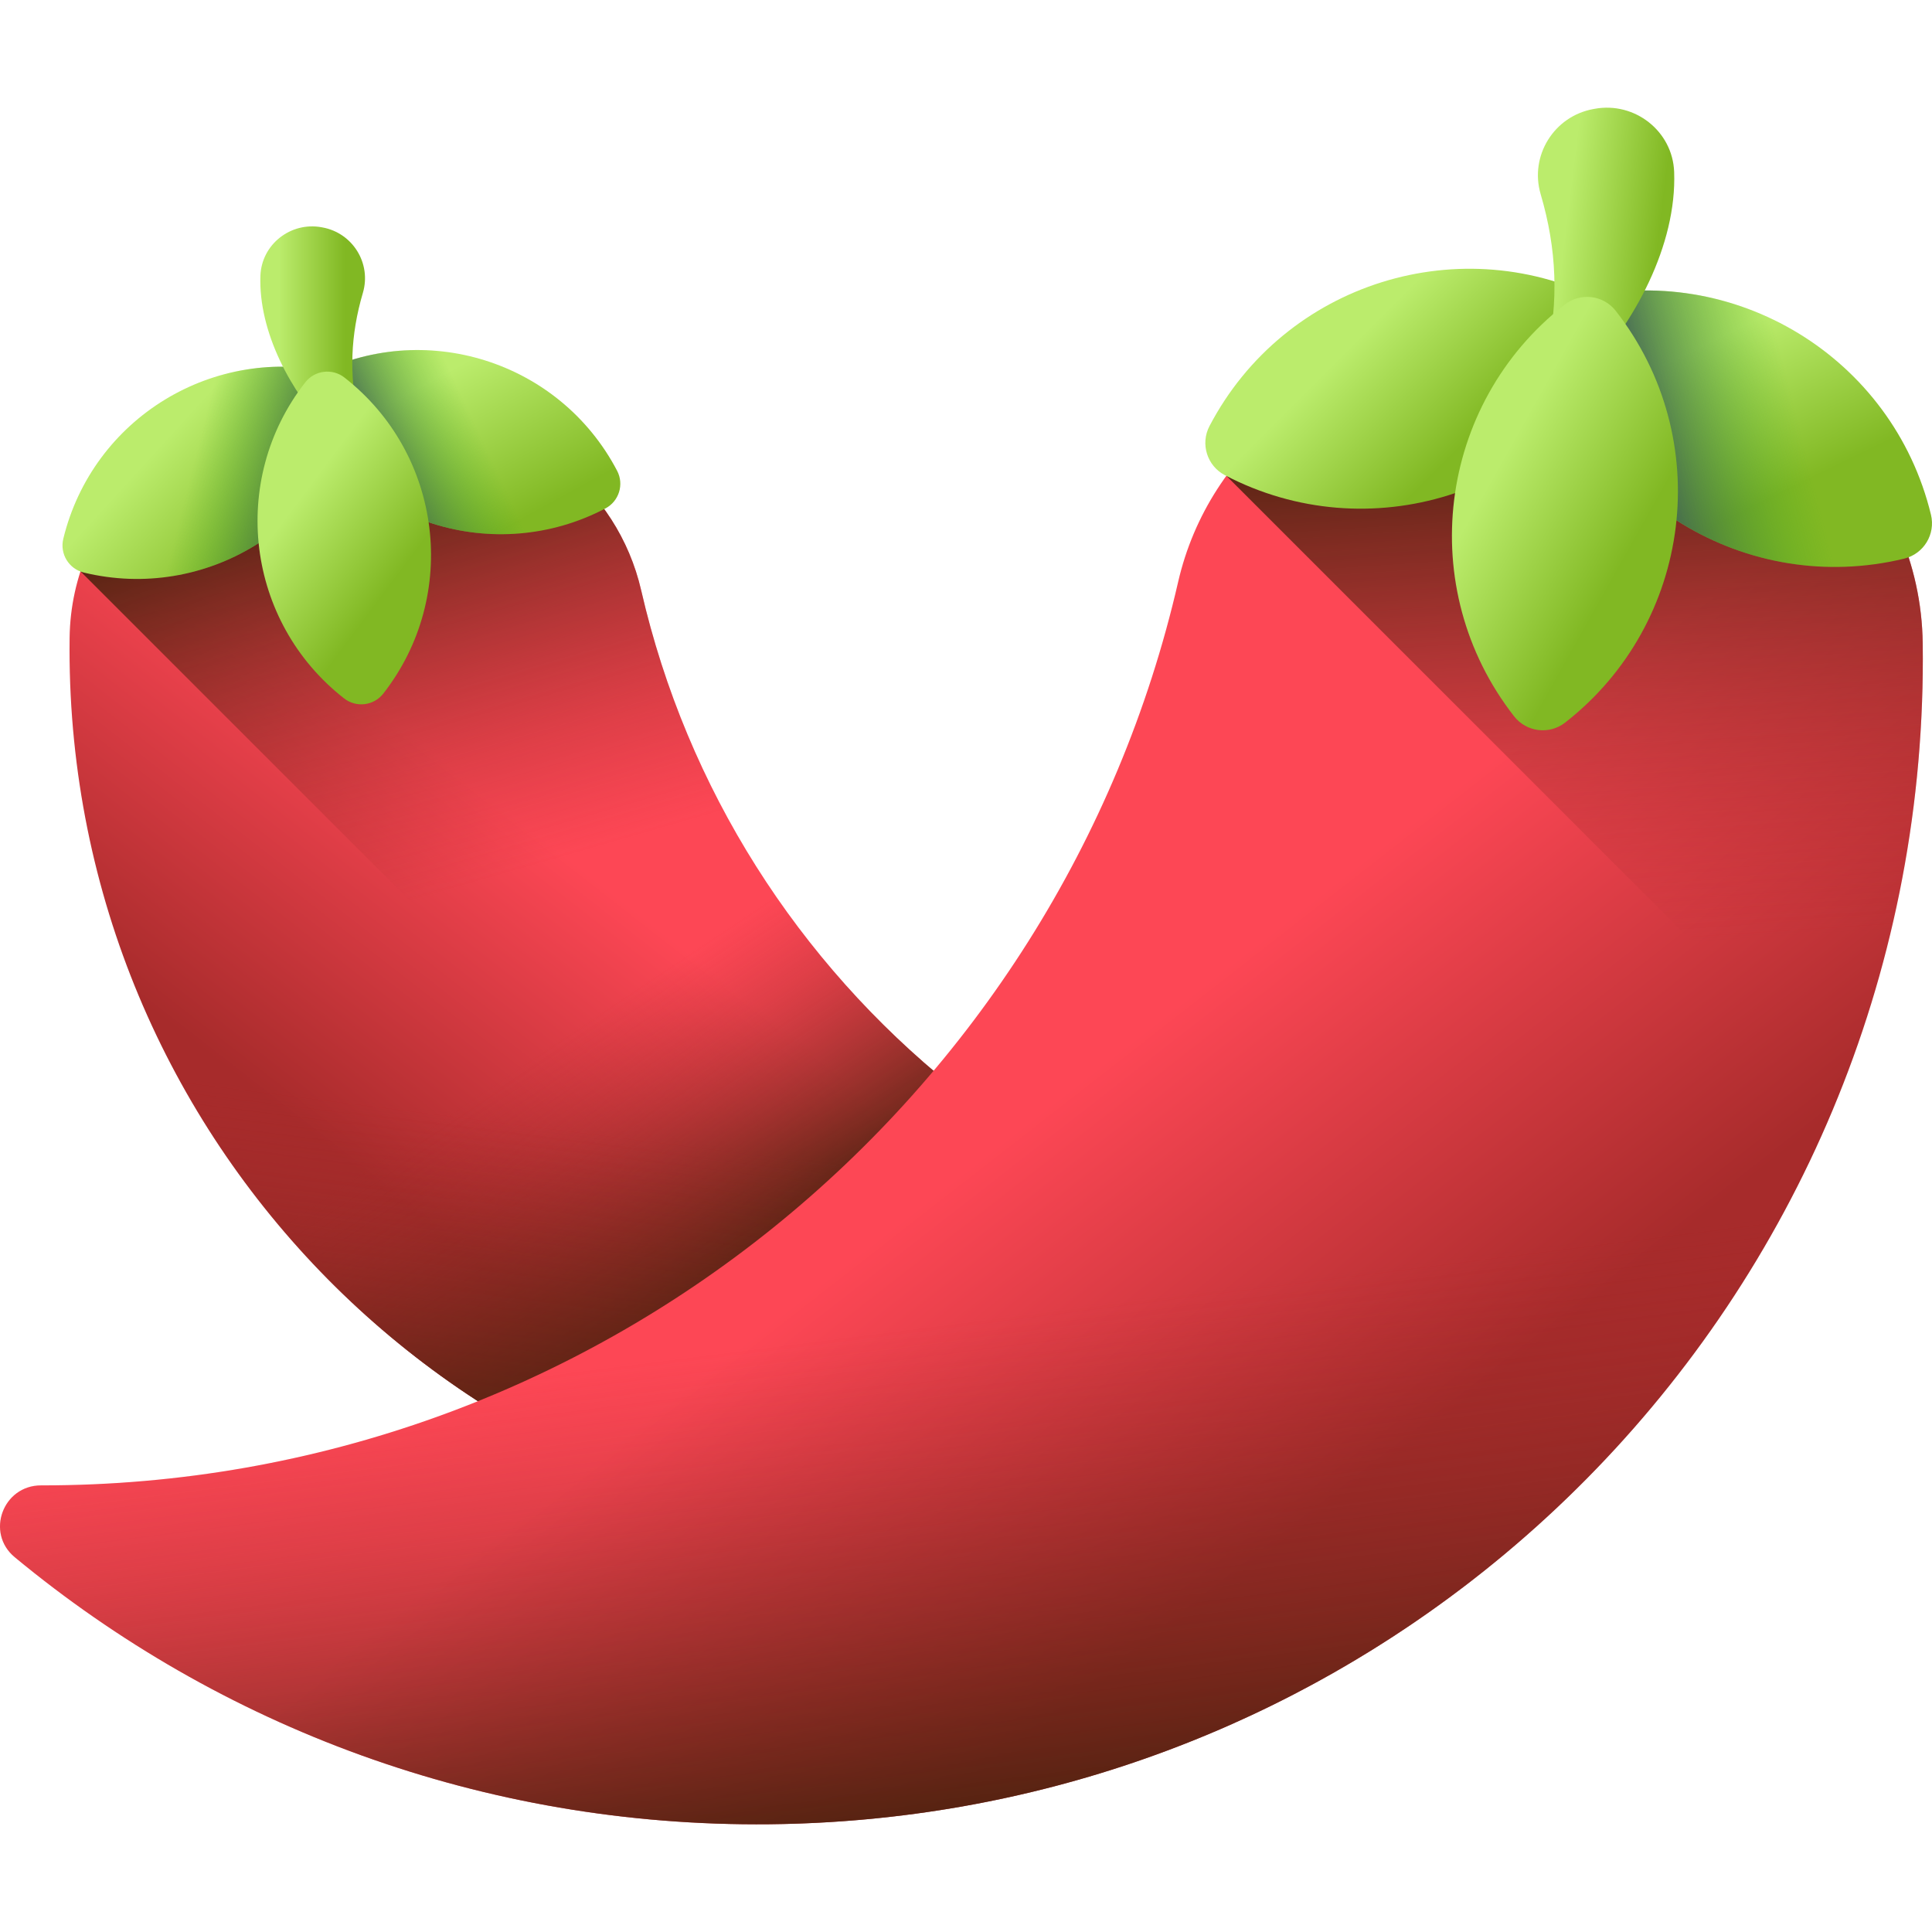 <!--
  - Copyright (c) 2023. Selldone® Business OS™
  -
  - Author: M.Pajuhaan
  - Web: https://selldone.com
  - ━━━━━━━━━━━━━━━━━━━━━━━━━━━━━━━━━━━━━━━━━━━━━━━━━━━━━━
  -
  - All rights reserved. In the weave of time, where traditions and innovations intermingle, this content was crafted.
  - From the essence of thought, through the corridors of creativity, each word, and sentiment has been molded.
  - Not just to exist, but to inspire. Like an artist's stroke or a sculptor's chisel, every nuance is deliberate.
  - Our journey is not just about reaching a destination, but about creating a masterpiece.
  - Tread carefully, for you're treading on dreams.
  -->

<svg id="Capa_1" enable-background="new 0 0 510 510" height="512" viewBox="0 0 510 510" width="512" xmlns="http://www.w3.org/2000/svg" xmlns:xlink="http://www.w3.org/1999/xlink"><linearGradient id="lg1"><stop offset="0" stop-color="#fd4755"/><stop offset="1" stop-color="#a72b2b"/></linearGradient><linearGradient id="SVGID_1_" gradientTransform="matrix(-1 0 0 1 510 0)" gradientUnits="userSpaceOnUse" x1="309.561" x2="370.587" xlink:href="#lg1" y1="265.728" y2="344.026"/><linearGradient id="lg2"><stop offset="0" stop-color="#a72b2b" stop-opacity="0"/><stop offset="1" stop-color="#42210b"/></linearGradient><linearGradient id="SVGID_00000173870163883784814000000002412855740103740828_" gradientUnits="userSpaceOnUse" x1="183.905" x2="229.239" xlink:href="#lg2" y1="250.063" y2="318.063"/><linearGradient id="SVGID_00000120525371434718192530000003422220753639135132_" gradientUnits="userSpaceOnUse" x1="203.715" x2="170.715" xlink:href="#lg2" y1="210.767" y2="96.767"/><linearGradient id="SVGID_00000144309890749106587950000007722846029726553247_" gradientTransform="matrix(-1 0 0 1 510 0)" gradientUnits="userSpaceOnUse" x1="293.664" x2="307.482" xlink:href="#lg2" y1="305.873" y2="414.881"/><linearGradient id="lg3"><stop offset="0" stop-color="#bbec6c"/><stop offset="1" stop-color="#81b823"/></linearGradient><linearGradient id="SVGID_00000162351390230641616860000014154848790599191939_" gradientUnits="userSpaceOnUse" x1="112.682" x2="133.682" xlink:href="#lg3" y1="101.096" y2="139.429"/><linearGradient id="lg4"><stop offset="0" stop-color="#47a920" stop-opacity="0"/><stop offset=".242" stop-color="#459a2a" stop-opacity=".242"/><stop offset=".7" stop-color="#417545" stop-opacity=".7"/><stop offset="1" stop-color="#3e5959"/></linearGradient><linearGradient id="SVGID_00000083057592987787026570000014188522657337570490_" gradientUnits="userSpaceOnUse" x1="126.495" x2="98.828" xlink:href="#lg4" y1="114.24" y2="127.24"/><linearGradient id="SVGID_00000002384489072358925080000005726148201928156578_" gradientUnits="userSpaceOnUse" x1="44.589" x2="74.922" xlink:href="#lg3" y1="115.041" y2="142.708"/><linearGradient id="SVGID_00000016784015014443989680000011394411709557656203_" gradientTransform="matrix(-1 0 0 1 510 0)" gradientUnits="userSpaceOnUse" x1="459.18" x2="427.323" xlink:href="#lg4" y1="123.68" y2="131.74"/><linearGradient id="SVGID_00000047752851969564844020000018189584140148949163_" gradientUnits="userSpaceOnUse" x1="73.667" x2="91.051" xlink:href="#lg3" y1="87.65" y2="87.65"/><linearGradient id="SVGID_00000123410226248449752150000012526249388404968126_" gradientUnits="userSpaceOnUse" x1="78.356" x2="104.69" xlink:href="#lg3" y1="132.659" y2="152.325"/><linearGradient id="SVGID_00000168113610111253878990000017334378520175006887_" gradientUnits="userSpaceOnUse" x1="270.384" x2="349.88" xlink:href="#lg1" y1="296.732" y2="398.727"/><linearGradient id="SVGID_00000070103590281614389990000001170986318266137232_" gradientUnits="userSpaceOnUse" x1="249.676" x2="267.676" xlink:href="#lg2" y1="349.027" y2="491.027"/><linearGradient id="SVGID_00000091012121085109764390000003738429903563479735_" gradientUnits="userSpaceOnUse" x1="422.452" x2="412.952" xlink:href="#lg2" y1="250.429" y2="105.929"/><linearGradient id="SVGID_00000131360645099237845790000011796964459361824180_" gradientUnits="userSpaceOnUse" x1="359.473" x2="387.239" xlink:href="#lg3" y1="88.527" y2="116.293"/><linearGradient id="SVGID_00000052093949075953986100000017211579453543203741_" gradientUnits="userSpaceOnUse" x1="448.886" x2="468.219" xlink:href="#lg3" y1="91.501" y2="131.168"/><linearGradient id="SVGID_00000085964151505623528570000017736900072671857573_" gradientUnits="userSpaceOnUse" x1="474.173" x2="432.673" xlink:href="#lg4" y1="109.443" y2="119.943"/><linearGradient id="SVGID_00000075156844995531600480000014406346740965672876_" gradientTransform="matrix(.993 .122 -.122 .993 -27.257 -49.433)" gradientUnits="userSpaceOnUse" x1="450.429" x2="475.107" xlink:href="#lg3" y1="58.843" y2="58.843"/><linearGradient id="SVGID_00000083804785372890289880000001415483072443015078_" gradientUnits="userSpaceOnUse" x1="394.462" x2="430.128" xlink:href="#lg3" y1="125.121" y2="145.121"/><g><g><path d="m110.467 109.446c27.982 0 52.529 19.153 58.796 46.424 24.102 104.865 118.011 183.072 230.192 183.072h.23c7.734-.008 11.287 9.627 5.329 14.557-41.455 34.298-94.815 54.714-152.961 54.112-129.753-1.345-233.696-106.426-233.696-236.185 0-1.035.007-2.068.02-3.1.422-32.715 27.375-58.88 60.093-58.88z" fill="url(#SVGID_1_)"/><path d="m110.467 109.446c27.982 0 52.529 19.153 58.796 46.424 24.102 104.865 118.011 183.072 230.192 183.072h.23c7.734-.008 11.287 9.627 5.329 14.557-41.455 34.298-94.815 54.714-152.961 54.112-129.753-1.345-233.696-106.426-233.696-236.185 0-1.035.007-2.068.02-3.1.422-32.715 27.375-58.88 60.093-58.88z" fill="url(#SVGID_00000173870163883784814000000002412855740103740828_)"/><path d="m405.013 353.498c5.959-4.93 2.405-14.564-5.329-14.557-.076 0-.153 0-.229 0-112.181 0-206.09-78.207-230.192-183.072-6.268-27.271-30.814-46.424-58.796-46.424h-31.997c-26.615 0-49.414 17.316-57.22 41.387l.001.001 255.725 255.725c48.416-4.561 92.583-23.726 128.037-53.06z" fill="url(#SVGID_00000120525371434718192530000003422220753639135132_)"/><path d="m206.022 238.298c42.724 60.858 113.427 100.644 193.433 100.644h.23c7.734-.008 11.287 9.627 5.329 14.557-41.455 34.298-94.815 54.714-152.961 54.112-106.518-1.103-195.625-72.125-224.128-169.312h178.097z" fill="url(#SVGID_00000144309890749106587950000007722846029726553247_)"/><g><g><path d="m82.676 99.197c29.081-15.23 65.001-4.001 80.231 25.08 1.888 3.606.496 8.06-3.11 9.948-29.081 15.229-65.001 4.001-80.231-25.08-1.889-3.606-.496-8.06 3.11-9.948z" fill="url(#SVGID_00000162351390230641616860000014154848790599191939_)"/><path d="m82.676 99.197c29.081-15.23 65.001-4.001 80.231 25.08 1.888 3.606.496 8.06-3.11 9.948-29.081 15.229-65.001 4.001-80.231-25.08-1.889-3.606-.496-8.06 3.11-9.948z" fill="url(#SVGID_00000083057592987787026570000014188522657337570490_)"/><path d="m88.476 98.484c-31.903-7.735-64.036 11.857-71.771 43.76-.959 3.956 1.47 7.94 5.426 8.899 31.903 7.735 64.036-11.857 71.771-43.76.959-3.955-1.471-7.94-5.426-8.899z" fill="url(#SVGID_00000002384489072358925080000005726148201928156578_)"/><path d="m88.476 98.484c-31.903-7.735-64.036 11.857-71.771 43.76-.959 3.956 1.47 7.94 5.426 8.899 31.903 7.735 64.036-11.857 71.771-43.76.959-3.955-1.471-7.94-5.426-8.899z" fill="url(#SVGID_00000016784015014443989680000011394411709557656203_)"/></g><path d="m85.148 60.04-.279-.051c-8.137-1.493-15.82 4.526-16.124 12.793-.546 14.846 8.09 30.784 18.221 41.368 3.111 3.25 8.59.337 7.623-4.057-2.438-11.084-2.098-21.579 1.207-32.797 2.288-7.764-2.687-15.795-10.648-17.256z" fill="url(#SVGID_00000047752851969564844020000018189584140148949163_)"/><path d="m90.835 184.364c-25.87-20.208-30.461-57.561-10.253-83.432 2.506-3.208 7.137-3.777 10.345-1.271 25.87 20.208 30.461 57.561 10.253 83.432-2.505 3.208-7.137 3.777-10.345 1.271z" fill="url(#SVGID_00000123410226248449752150000012526249388404968126_)"/></g></g><g><path d="m387.588 93.149c-36.451 0-68.427 24.95-76.591 60.475-31.397 136.604-153.729 238.481-299.862 238.481-.1 0-.199 0-.299 0-10.074-.01-14.704 12.54-6.941 18.962 54.002 44.679 123.511 71.274 199.256 70.489 169.023-1.75 304.425-138.636 304.425-307.668 0-1.348-.009-2.694-.026-4.038-.55-42.617-35.66-76.701-78.28-76.701z" fill="url(#SVGID_00000168113610111253878990000017334378520175006887_)"/><path d="m263.112 261c-55.655 79.277-147.757 131.104-251.977 131.104-.1 0-.199 0-.299 0-10.075-.01-14.704 12.54-6.942 18.962 54.002 44.679 123.511 71.274 199.256 70.489 138.757-1.436 254.834-93.954 291.964-220.555z" fill="url(#SVGID_00000070103590281614389990000001170986318266137232_)"/><path d="m429.269 93.149h-41.681c-25.824 0-49.39 12.533-63.846 32.467l162.16 162.16c13.982-35.215 21.675-73.636 21.674-113.888 0-1.348-.009-2.694-.026-4.038-.55-42.616-35.661-76.701-78.281-76.701z" fill="url(#SVGID_00000091012121085109764390000003738429903563479735_)"/><g><g><path d="m423.79 79.799c-37.882-19.839-84.674-5.212-104.513 32.67-2.46 4.697-.646 10.499 4.051 12.959 37.882 19.839 84.674 5.212 104.513-32.67 2.46-4.697.646-10.499-4.051-12.959z" fill="url(#SVGID_00000131360645099237845790000011796964459361824180_)"/><path d="m416.235 78.87c41.559-10.076 83.417 15.446 93.493 57.004 1.249 5.153-1.915 10.343-7.068 11.593-41.559 10.076-83.417-15.446-93.493-57.004-1.25-5.153 1.915-10.343 7.068-11.593z" fill="url(#SVGID_00000052093949075953986100000017211579453543203741_)"/><path d="m416.235 78.87c41.559-10.076 83.417 15.446 93.493 57.004 1.249 5.153-1.915 10.343-7.068 11.593-41.559 10.076-83.417-15.446-93.493-57.004-1.25-5.153 1.915-10.343 7.068-11.593z" fill="url(#SVGID_00000085964151505623528570000017736900072671857573_)"/></g><g><g><path d="m408.27 93.993c3.176-14.439 2.733-28.11-1.572-42.724-2.98-10.114 3.501-20.576 13.871-22.479l.363-.067c10.6-1.945 20.608 5.895 21.004 16.665.711 19.34-10.539 40.101-23.736 53.889-4.052 4.235-11.189.44-9.93-5.284z" fill="url(#SVGID_00000075156844995531600480000014406346740965672876_)"/></g></g><path d="m413.161 190.743c33.7-26.324 39.68-74.983 13.357-108.683-3.264-4.179-9.298-4.92-13.476-1.656-33.7 26.324-39.68 74.983-13.357 108.683 3.264 4.178 9.297 4.92 13.476 1.656z" fill="url(#SVGID_00000083804785372890289880000001415483072443015078_)"/></g></g></g></svg>